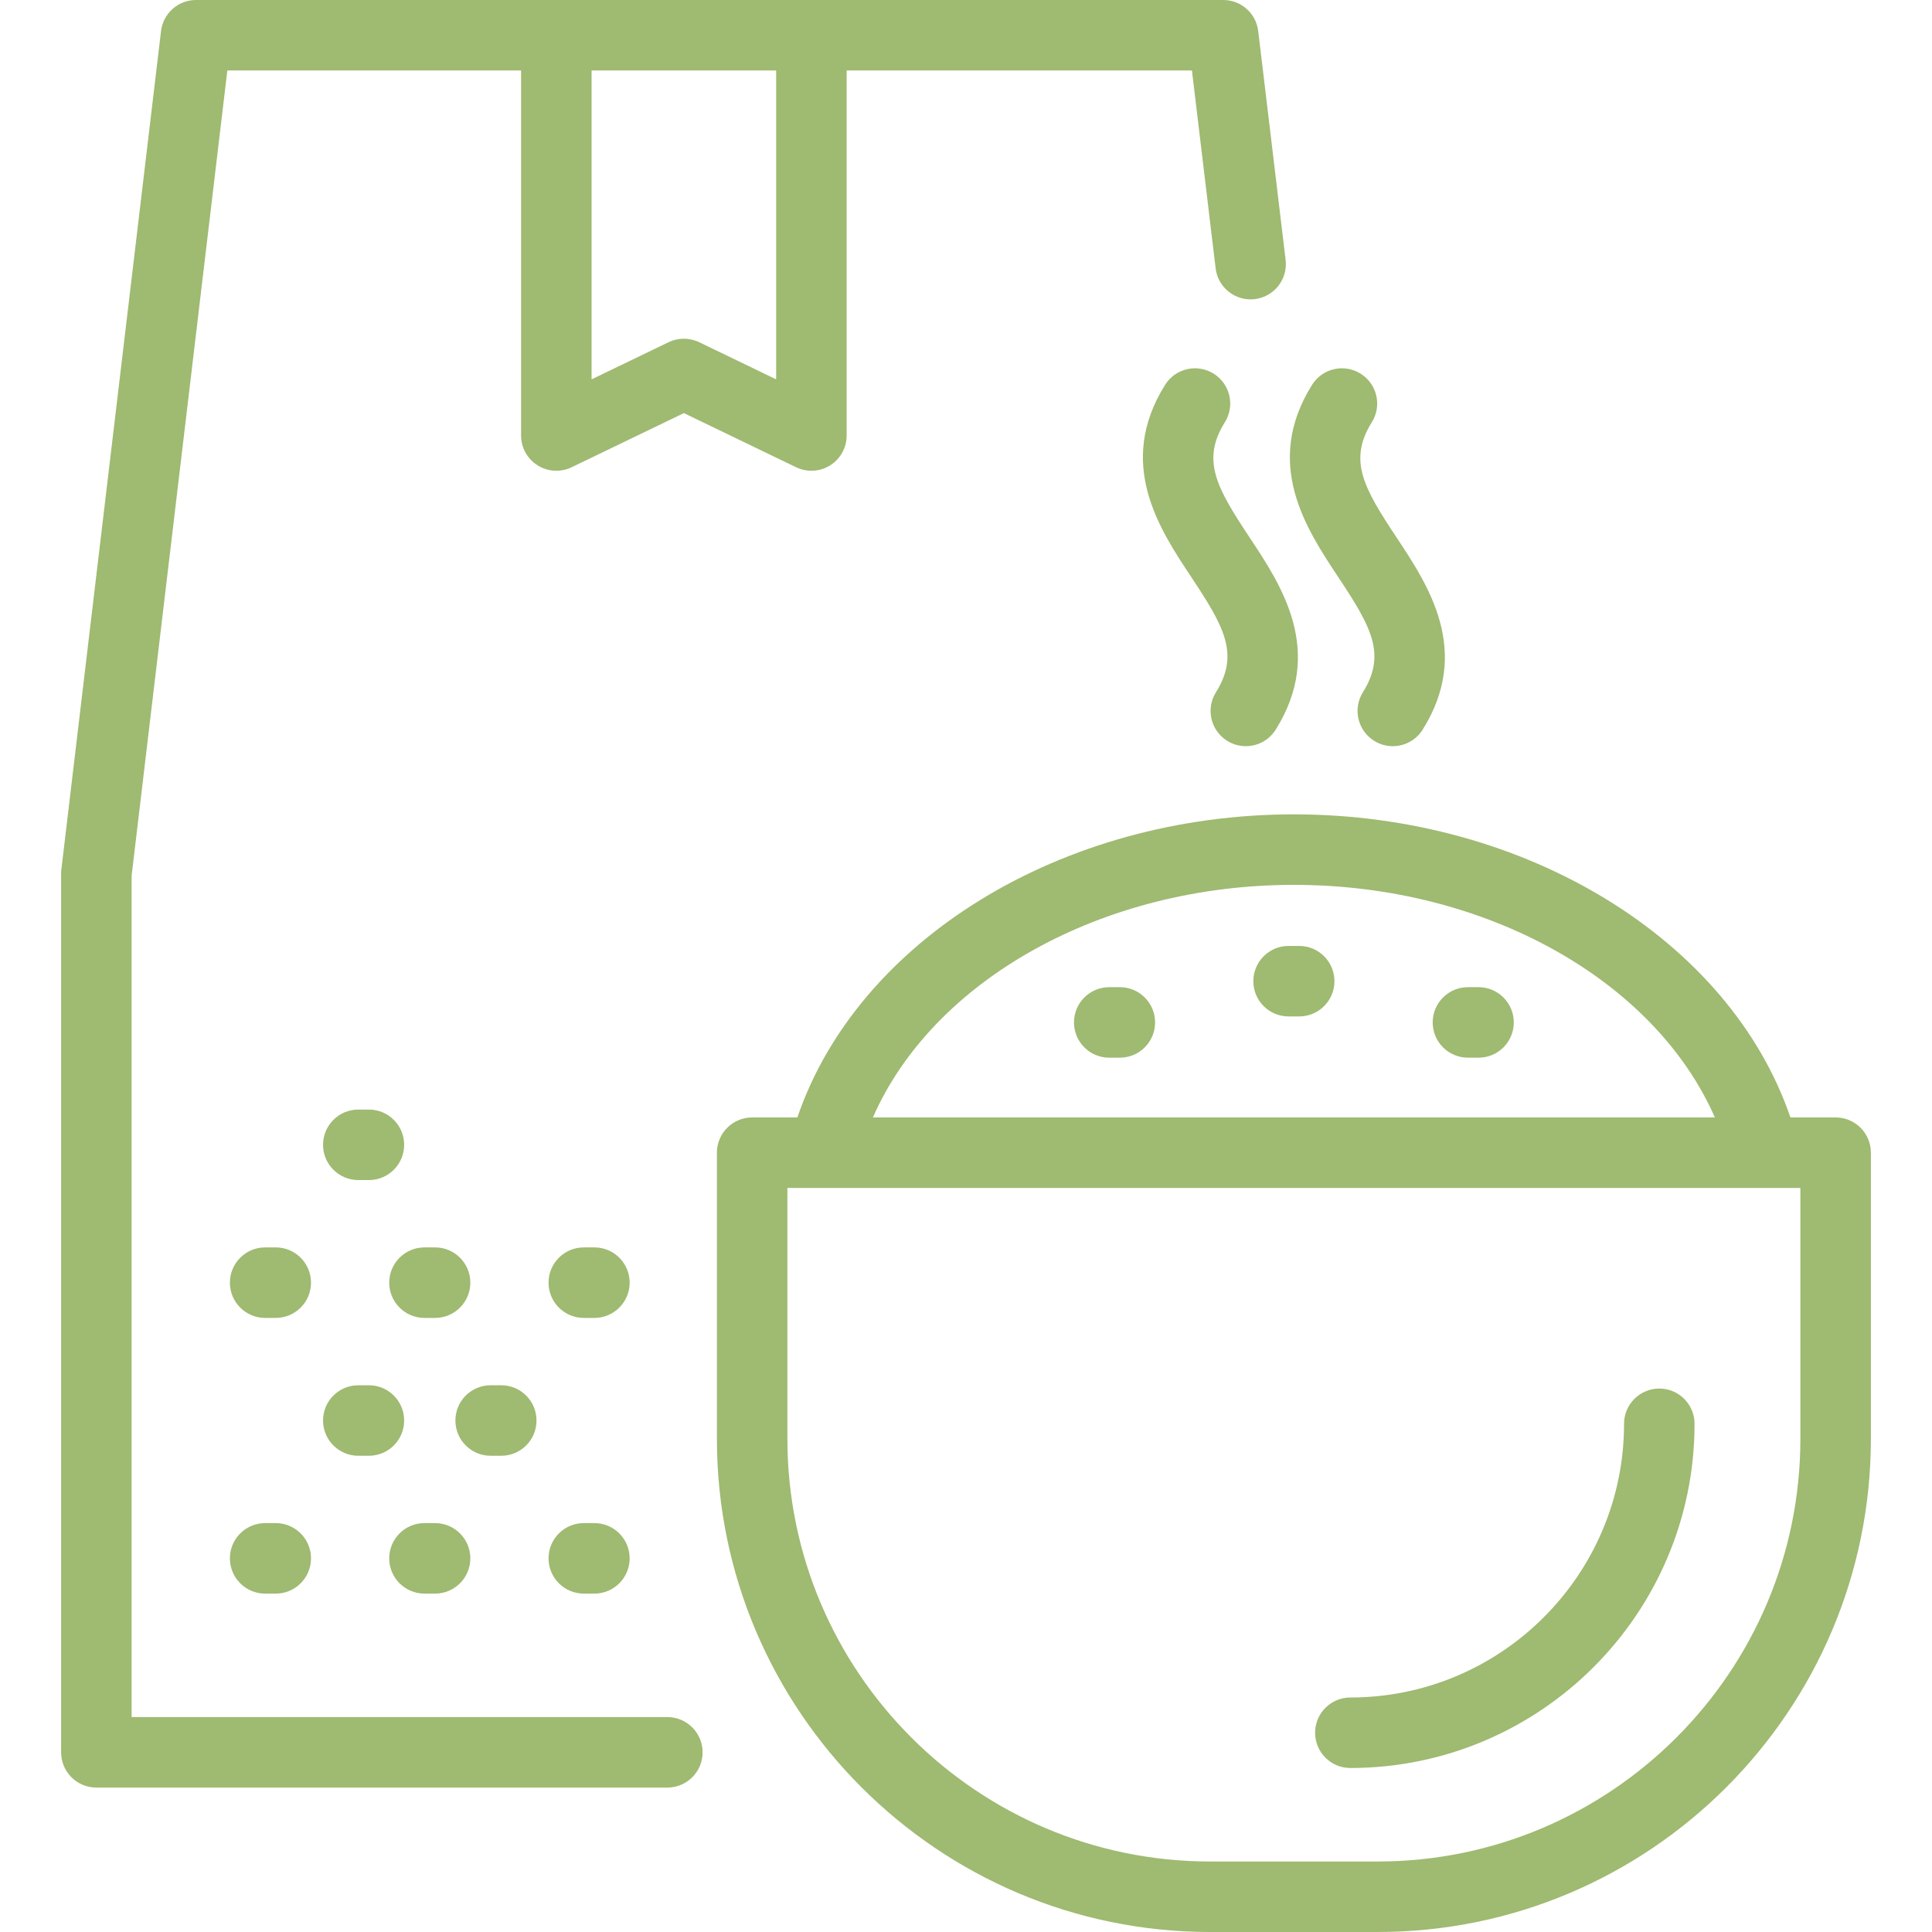 <?xml version="1.0" encoding="iso-8859-1"?>
<!-- Generator: Adobe Illustrator 17.1.0, SVG Export Plug-In . SVG Version: 6.00 Build 0)  -->
<!DOCTYPE svg PUBLIC "-//W3C//DTD SVG 1.1//EN" "http://www.w3.org/Graphics/SVG/1.1/DTD/svg11.dtd">
<svg fill="#9fba71"  version="1.1" id="Capa_1" xmlns="http://www.w3.org/2000/svg" xmlns:xlink="http://www.w3.org/1999/xlink" x="0px" y="0px"
	 viewBox="0 0 383.675 383.675" style="enable-background:new 0 0 383.675 383.675;" xml:space="preserve">
<path id="XMLID_1509_" d="M125.042,309.473c0,3.866-3.134,7-7,7h-2.106c-3.866,0-7-3.134-7-7s3.134-7,7-7h2.106
	C121.909,302.473,125.042,305.606,125.042,309.473z M118.042,247.723h-2.106c-3.866,0-7,3.134-7,7s3.134,7,7,7h2.106
	c3.866,0,7-3.134,7-7S121.909,247.723,118.042,247.723z M71.155,289.099h2.106c3.866,0,7-3.134,7-7s-3.134-7-7-7h-2.106
	c-3.866,0-7,3.134-7,7S67.289,289.099,71.155,289.099z M84.295,261.723h2.107c3.866,0,7-3.134,7-7s-3.134-7-7-7h-2.107
	c-3.866,0-7,3.134-7,7S80.429,261.723,84.295,261.723z M73.261,220.349h-2.106c-3.866,0-7,3.134-7,7s3.134,7,7,7h2.106
	c3.866,0,7-3.134,7-7S77.127,220.349,73.261,220.349z M139.528,347.993c0,3.866-3.134,7-7,7H19.138c-3.866,0-7-3.134-7-7V173.479
	c0-0.276,0.017-0.552,0.049-0.826L31.978,6.174C32.397,2.652,35.383,0,38.929,0h203.989c3.544,0,6.529,2.648,6.95,6.168l5.442,45.45
	c0.46,3.838-2.279,7.322-6.118,7.782c-3.833,0.465-7.322-2.279-7.782-6.118L236.707,14h-68.569v72.485
	c0,2.408-1.238,4.647-3.278,5.929c-2.041,1.28-4.596,1.421-6.764,0.376L135.81,82.037L113.524,92.79
	c-2.168,1.045-4.725,0.903-6.764-0.376c-2.04-1.281-3.278-3.521-3.278-5.929V14H45.146L26.138,173.894v167.1h106.39
	C136.394,340.993,139.528,344.127,139.528,347.993z M117.482,75.336l15.286-7.376c1.923-0.928,4.163-0.927,6.084,0l15.285,7.376V14
	h-36.655V75.336z M270.662,137.469c-2.051,3.276-1.058,7.596,2.22,9.647c1.154,0.723,2.438,1.067,3.707,1.067
	c2.332,0,4.611-1.165,5.94-3.287c9.768-15.604,1.146-28.607-5.149-38.103c-6.526-9.844-9.711-15.334-4.951-22.938
	c2.051-3.276,1.058-7.596-2.22-9.647c-3.277-2.053-7.598-1.057-9.647,2.22c-9.767,15.603-1.146,28.606,5.15,38.102
	C272.238,124.374,275.421,129.865,270.662,137.469z M243.697,147.116c1.154,0.723,2.438,1.067,3.707,1.067
	c2.332,0,4.611-1.165,5.94-3.287c9.768-15.604,1.146-28.607-5.149-38.103c-6.527-9.844-9.711-15.334-4.952-22.938
	c2.051-3.277,1.058-7.597-2.22-9.647c-3.277-2.053-7.598-1.057-9.647,2.22c-9.767,15.604-1.145,28.606,5.15,38.102
	c6.527,9.844,9.711,15.335,4.951,22.938C239.426,140.745,240.419,145.064,243.697,147.116z M293.624,196.043h-2.106
	c-3.866,0-7,3.134-7,7s3.134,7,7,7h2.106c3.866,0,7-3.134,7-7S297.49,196.043,293.624,196.043z M258.006,187.853h-2.107
	c-3.866,0-7,3.134-7,7s3.134,7,7,7h2.107c3.866,0,7-3.134,7-7S261.873,187.853,258.006,187.853z M329.52,275.753
	c-3.866,0-7,3.134-7,7c0,29.97-24.383,54.352-54.353,54.352c-3.866,0-7,3.134-7,7s3.134,7,7,7c37.689,0,68.353-30.662,68.353-68.352
	C336.52,278.887,333.386,275.753,329.52,275.753z M371.537,228.912v56.807c0,54.013-43.943,97.956-97.958,97.956h-33.251
	c-54.015,0-97.958-43.943-97.958-97.956v-56.807c0-3.866,3.134-7,7-7h8.978c12.011-35.183,52.441-60.188,98.604-60.188
	s86.594,25.006,98.604,60.188h8.98C368.403,221.912,371.537,225.046,371.537,228.912z M173.35,221.912h167.203
	c-11.94-27.229-45.428-46.188-83.602-46.188S185.291,194.683,173.35,221.912z M357.537,235.912h-7.054
	c-0.101,0.002-0.201,0.002-0.3,0H163.72c-0.1,0.001-0.2,0.001-0.3,0h-7.051v49.807c0,46.294,37.663,83.956,83.958,83.956h33.251
	c46.295,0,83.958-37.662,83.958-83.956V235.912z M84.295,316.473h2.107c3.866,0,7-3.134,7-7s-3.134-7-7-7h-2.107
	c-3.866,0-7,3.134-7,7S80.429,316.473,84.295,316.473z M222.389,196.043h-2.106c-3.866,0-7,3.134-7,7s3.134,7,7,7h2.106
	c3.866,0,7-3.134,7-7S226.255,196.043,222.389,196.043z M99.544,289.099c3.866,0,7-3.134,7-7s-3.134-7-7-7h-2.106
	c-3.866,0-7,3.134-7,7s3.134,7,7,7H99.544z M54.762,247.723h-2.106c-3.866,0-7,3.134-7,7s3.134,7,7,7h2.106c3.866,0,7-3.134,7-7
	S58.628,247.723,54.762,247.723z M54.762,302.473h-2.106c-3.866,0-7,3.134-7,7s3.134,7,7,7h2.106c3.866,0,7-3.134,7-7
	S58.628,302.473,54.762,302.473z"/>
<g>
</g>
<g>
</g>
<g>
</g>
<g>
</g>
<g>
</g>
<g>
</g>
<g>
</g>
<g>
</g>
<g>
</g>
<g>
</g>
<g>
</g>
<g>
</g>
<g>
</g>
<g>
</g>
<g>
</g>
</svg>
